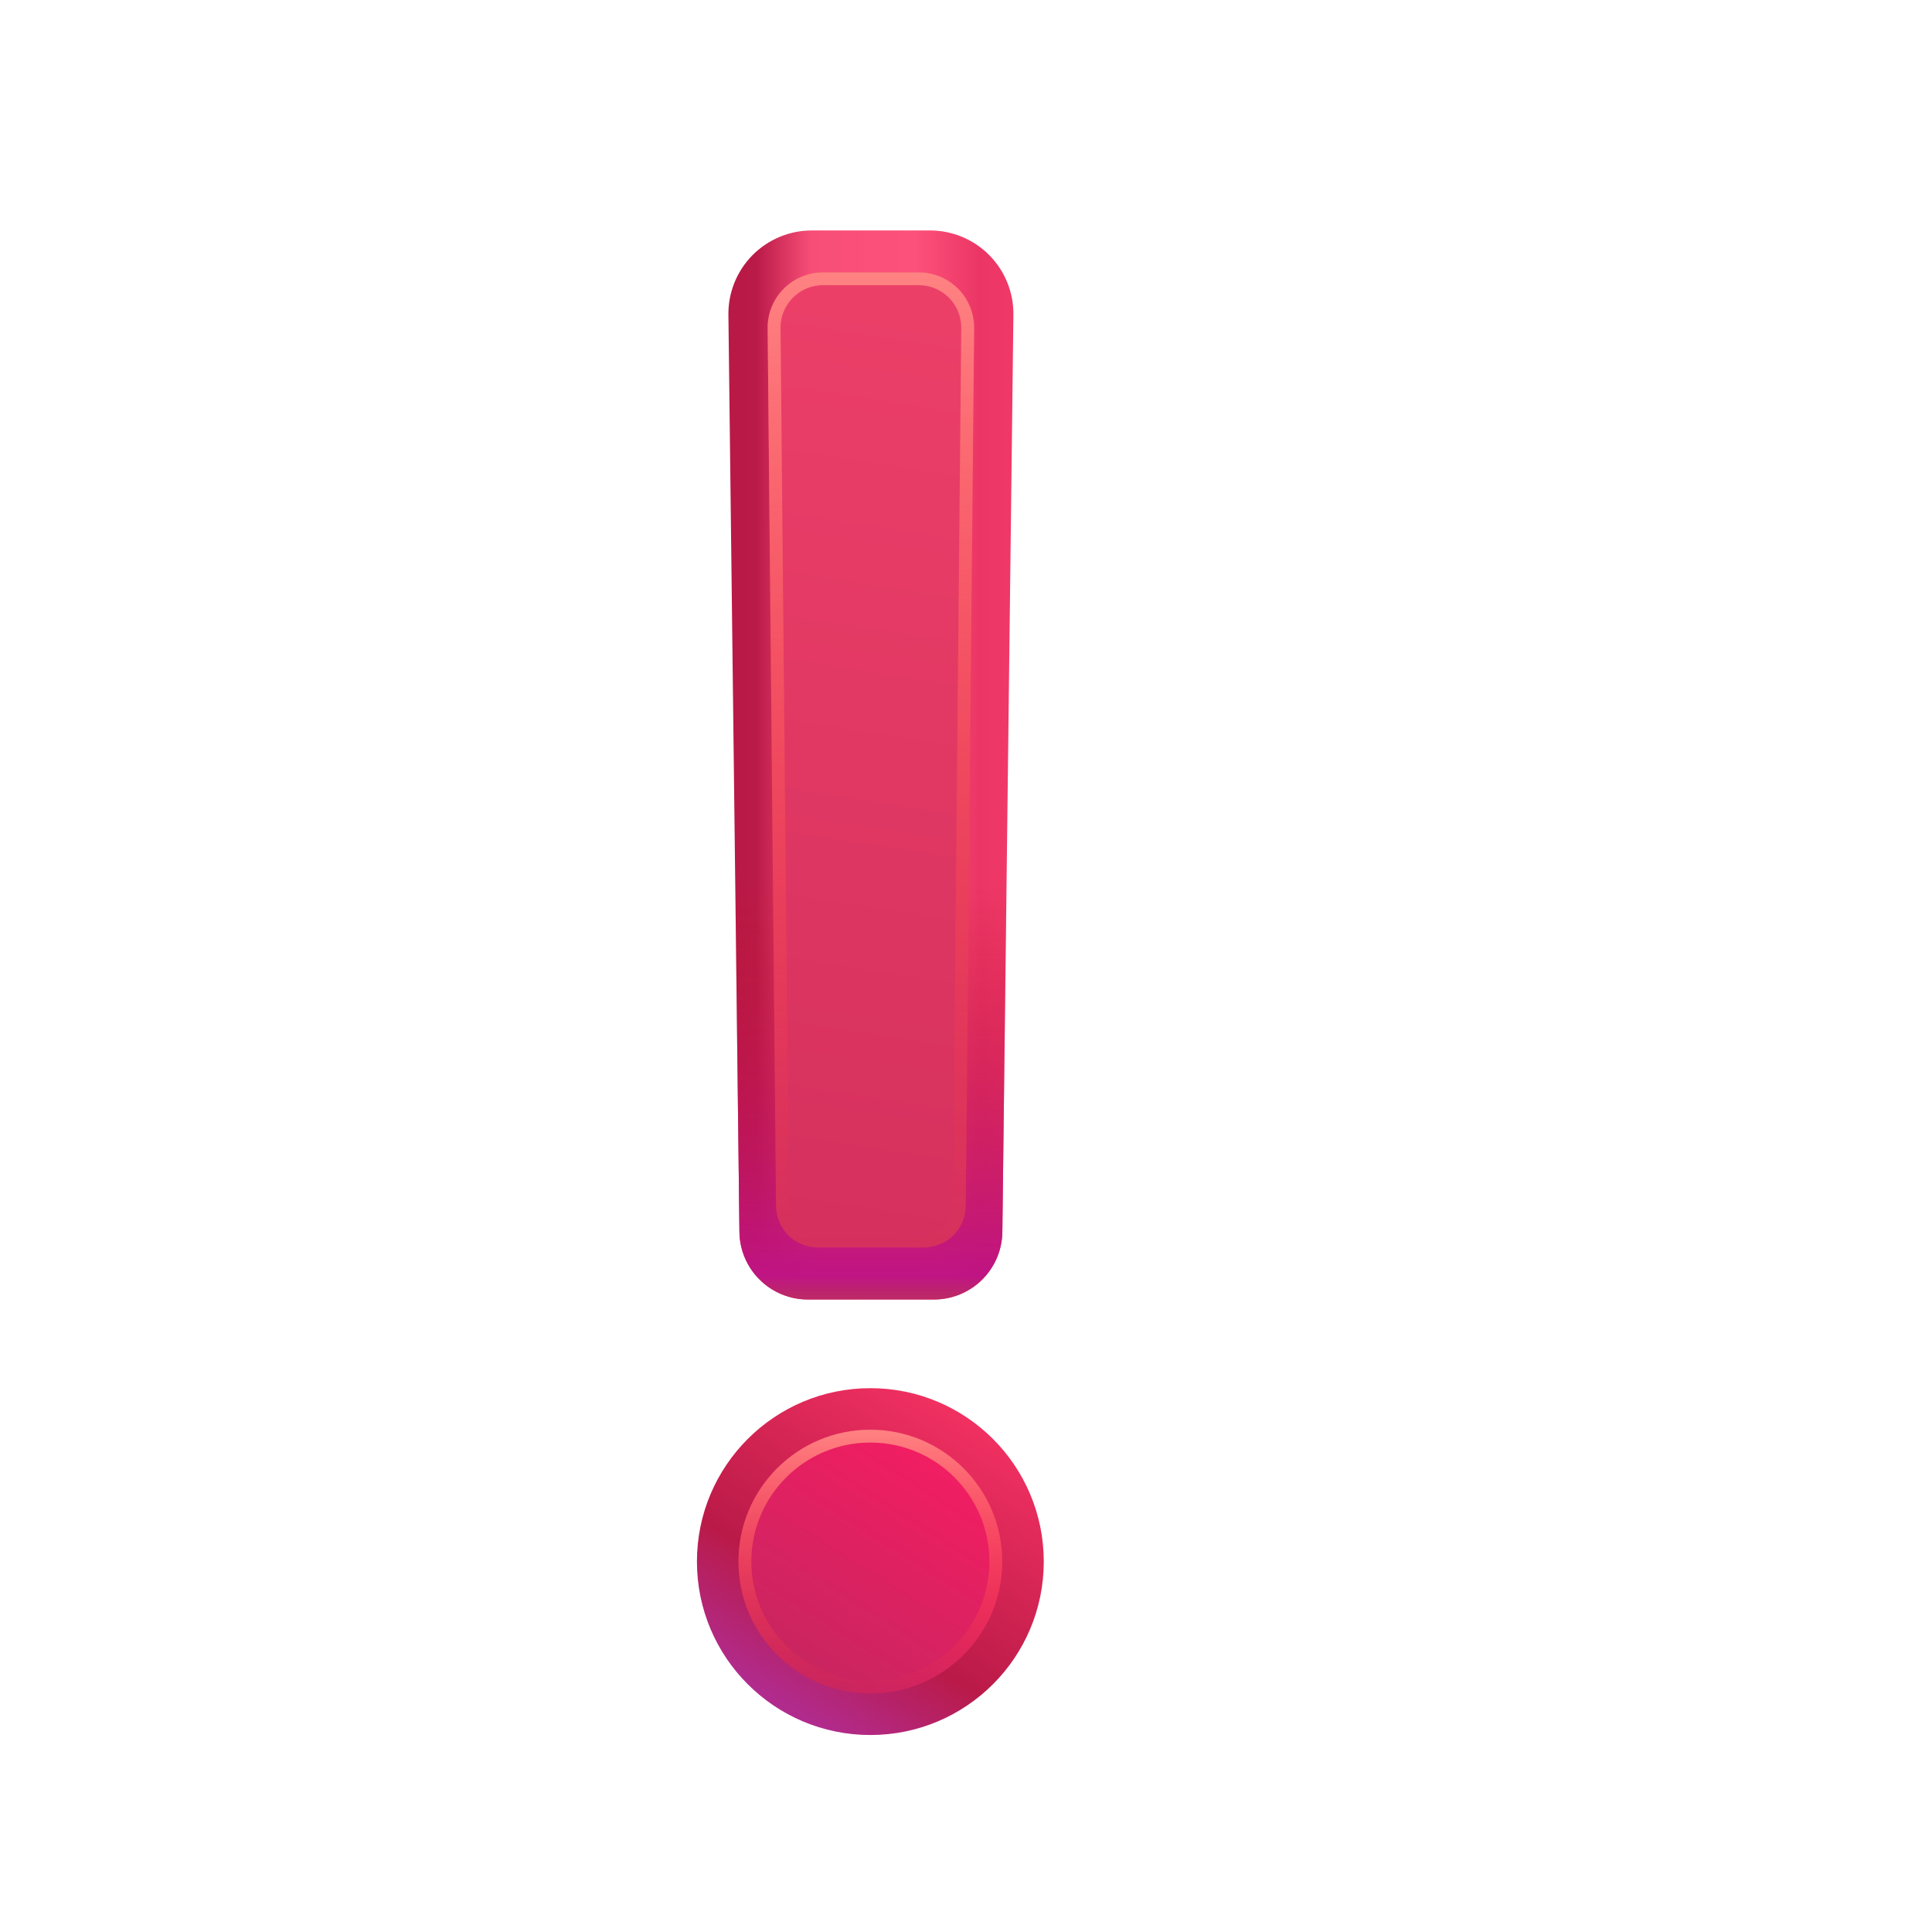 <svg width="150" height="150" viewBox="0 0 150 150" fill="none" xmlns="http://www.w3.org/2000/svg">
<path d="M67.574 134.706C75.01 134.706 81.038 128.678 81.038 121.241C81.038 113.805 75.01 107.777 67.574 107.777C60.138 107.777 54.11 113.805 54.11 121.241C54.11 128.678 60.138 134.706 67.574 134.706Z" fill="url(#paint0_linear_1_1496)"/>
<path d="M72.511 100.893H62.722C61.324 100.893 59.983 100.342 58.989 99.359C57.994 98.377 57.427 97.042 57.41 95.645L56.553 24.442C56.542 23.586 56.702 22.736 57.023 21.942C57.343 21.148 57.818 20.425 58.42 19.816C59.022 19.207 59.739 18.723 60.529 18.393C61.319 18.063 62.167 17.893 63.023 17.893H72.21C73.066 17.893 73.914 18.063 74.704 18.393C75.494 18.723 76.211 19.207 76.813 19.816C77.415 20.425 77.89 21.148 78.21 21.942C78.531 22.736 78.691 23.586 78.68 24.442L77.823 95.645C77.806 97.042 77.239 98.377 76.244 99.359C75.25 100.342 73.909 100.893 72.511 100.893Z" fill="url(#paint1_linear_1_1496)"/>
<path d="M72.511 100.893H62.722C61.324 100.893 59.983 100.342 58.989 99.359C57.994 98.377 57.427 97.042 57.41 95.645L56.553 24.442C56.542 23.586 56.702 22.736 57.023 21.942C57.343 21.148 57.818 20.425 58.42 19.816C59.022 19.207 59.739 18.723 60.529 18.393C61.319 18.063 62.167 17.893 63.023 17.893H72.21C73.066 17.893 73.914 18.063 74.704 18.393C75.494 18.723 76.211 19.207 76.813 19.816C77.415 20.425 77.89 21.148 78.21 21.942C78.531 22.736 78.691 23.586 78.68 24.442L77.823 95.645C77.806 97.042 77.239 98.377 76.244 99.359C75.25 100.342 73.909 100.893 72.511 100.893Z" fill="url(#paint2_linear_1_1496)"/>
<g filter="url(#filter0_f_1_1496)">
<path d="M71.729 96.857H63.504C62.647 96.857 61.824 96.519 61.215 95.916C60.606 95.312 60.26 94.493 60.252 93.636L59.601 25.482C59.596 24.914 59.703 24.351 59.916 23.825C60.13 23.299 60.446 22.82 60.845 22.416C61.245 22.013 61.721 21.693 62.245 21.474C62.769 21.255 63.331 21.143 63.899 21.143H71.334C71.901 21.143 72.464 21.255 72.988 21.474C73.512 21.693 73.988 22.013 74.387 22.416C74.787 22.82 75.103 23.299 75.316 23.825C75.53 24.351 75.637 24.914 75.632 25.482L74.981 93.636C74.973 94.493 74.626 95.312 74.018 95.916C73.409 96.519 72.586 96.857 71.729 96.857Z" fill="url(#paint3_linear_1_1496)"/>
<path d="M71.729 96.357H63.504C62.778 96.357 62.082 96.071 61.567 95.56C61.052 95.05 60.759 94.357 60.752 93.632L60.101 25.477C60.096 24.976 60.191 24.478 60.38 24.013C60.569 23.548 60.847 23.125 61.201 22.768C61.554 22.412 61.974 22.129 62.437 21.936C62.901 21.742 63.397 21.643 63.899 21.643H71.334C71.835 21.643 72.332 21.742 72.796 21.936C73.259 22.129 73.679 22.412 74.032 22.768C74.385 23.125 74.664 23.548 74.853 24.013C75.042 24.478 75.136 24.976 75.132 25.477L74.481 93.632C74.474 94.357 74.181 95.05 73.666 95.56C73.15 96.071 72.454 96.357 71.729 96.357Z" stroke="url(#paint4_linear_1_1496)"/>
</g>
<g filter="url(#filter1_f_1_1496)">
<path d="M67.574 131.483C73.23 131.483 77.815 126.897 77.815 121.241C77.815 115.585 73.23 111 67.574 111C61.918 111 57.333 115.585 57.333 121.241C57.333 126.897 61.918 131.483 67.574 131.483Z" fill="url(#paint5_linear_1_1496)"/>
<path d="M77.315 121.241C77.315 126.621 72.954 130.983 67.574 130.983C62.194 130.983 57.833 126.621 57.833 121.241C57.833 115.861 62.194 111.5 67.574 111.5C72.954 111.5 77.315 115.861 77.315 121.241Z" stroke="url(#paint6_linear_1_1496)"/>
</g>
<defs>
<filter id="filter0_f_1_1496" x="57.601" y="19.143" width="20.031" height="79.714" filterUnits="userSpaceOnUse" color-interpolation-filters="sRGB">
<feFlood flood-opacity="0" result="BackgroundImageFix"/>
<feBlend mode="normal" in="SourceGraphic" in2="BackgroundImageFix" result="shape"/>
<feGaussianBlur stdDeviation="1" result="effect1_foregroundBlur_1_1496"/>
</filter>
<filter id="filter1_f_1_1496" x="55.333" y="109" width="24.483" height="24.483" filterUnits="userSpaceOnUse" color-interpolation-filters="sRGB">
<feFlood flood-opacity="0" result="BackgroundImageFix"/>
<feBlend mode="normal" in="SourceGraphic" in2="BackgroundImageFix" result="shape"/>
<feGaussianBlur stdDeviation="1" result="effect1_foregroundBlur_1_1496"/>
</filter>
<linearGradient id="paint0_linear_1_1496" x1="75.082" y1="109.347" x2="60.654" y2="132.204" gradientUnits="userSpaceOnUse">
<stop offset="0.001" stop-color="#F23162"/>
<stop offset="0.676" stop-color="#BA1A48"/>
<stop offset="1" stop-color="#B12B8D"/>
</linearGradient>
<linearGradient id="paint1_linear_1_1496" x1="78.545" y1="59.393" x2="57.41" y2="59.393" gradientUnits="userSpaceOnUse">
<stop offset="0.001" stop-color="#F03867"/>
<stop offset="0.118" stop-color="#EB3665"/>
<stop offset="0.354" stop-color="#FC517A"/>
<stop offset="0.736" stop-color="#F74E77"/>
<stop offset="0.94" stop-color="#BA1A48"/>
<stop offset="1" stop-color="#B91946"/>
</linearGradient>
<linearGradient id="paint2_linear_1_1496" x1="67.616" y1="68.679" x2="67.616" y2="100.625" gradientUnits="userSpaceOnUse">
<stop stop-color="#C11327" stop-opacity="0"/>
<stop offset="0.95" stop-color="#BF1483"/>
<stop offset="1" stop-color="#BC2868"/>
</linearGradient>
<linearGradient id="paint3_linear_1_1496" x1="72.718" y1="24.279" x2="61.575" y2="96.565" gradientUnits="userSpaceOnUse">
<stop offset="0.001" stop-color="#EB3F68"/>
<stop offset="1" stop-color="#D5305E"/>
</linearGradient>
<linearGradient id="paint4_linear_1_1496" x1="67.616" y1="21.143" x2="67.616" y2="96.857" gradientUnits="userSpaceOnUse">
<stop stop-color="#FF8282"/>
<stop offset="1" stop-color="#FF3232" stop-opacity="0"/>
</linearGradient>
<linearGradient id="paint5_linear_1_1496" x1="73.285" y1="112.194" x2="62.31" y2="129.58" gradientUnits="userSpaceOnUse">
<stop offset="0.001" stop-color="#F41D62"/>
<stop offset="1" stop-color="#C92560"/>
</linearGradient>
<linearGradient id="paint6_linear_1_1496" x1="67.574" y1="111" x2="67.574" y2="131.483" gradientUnits="userSpaceOnUse">
<stop stop-color="#FF8282"/>
<stop offset="1" stop-color="#FF3232" stop-opacity="0"/>
</linearGradient>
</defs>
</svg>
